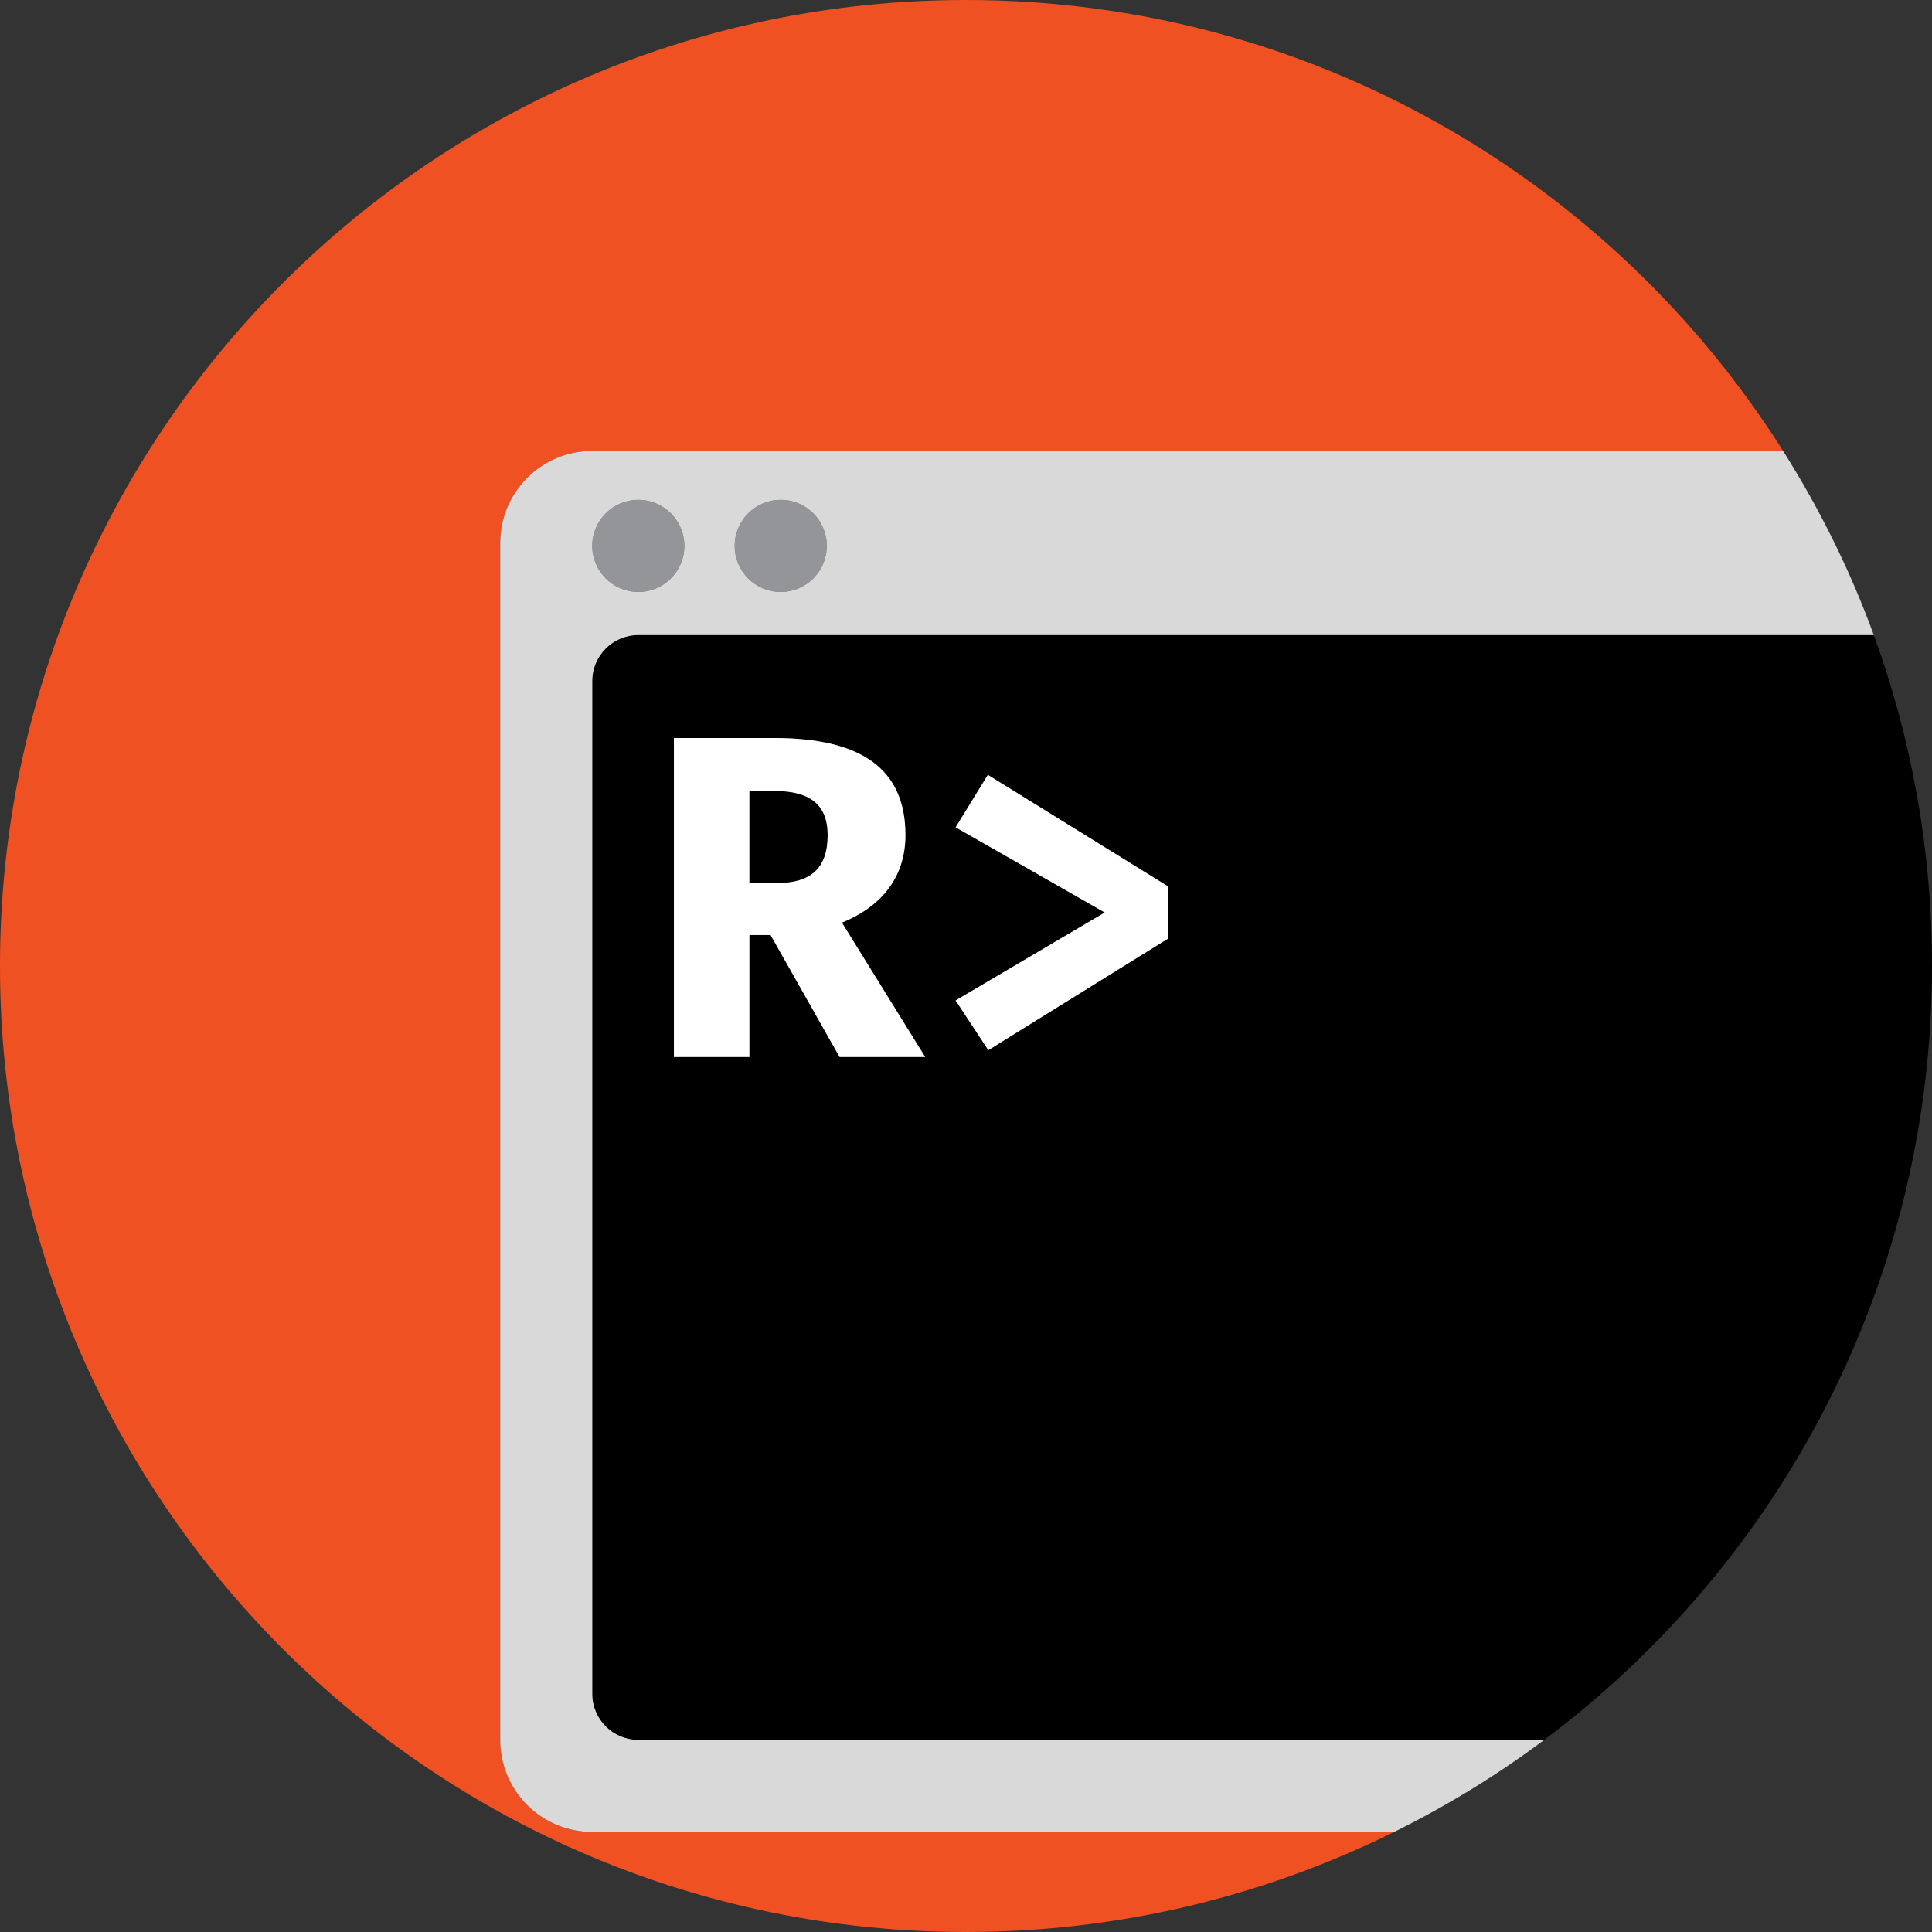 <?xml version="1.0" encoding="utf-8"?>
<!-- Generator: Adobe Illustrator 15.1.0, SVG Export Plug-In . SVG Version: 6.00 Build 0)  -->
<!DOCTYPE svg PUBLIC "-//W3C//DTD SVG 1.1//EN" "http://www.w3.org/Graphics/SVG/1.1/DTD/svg11.dtd">
<svg version="1.1" id="Layer_1" xmlns="http://www.w3.org/2000/svg" xmlns:xlink="http://www.w3.org/1999/xlink" x="0px" y="0px"
	 width="128px" height="128px" viewBox="0 0 128 128" enable-background="new 0 0 128 128" xml:space="preserve">
<rect x="0" y="0" width="128" height="128" fill="#333333" stroke="none"/>
<path d="M39.239,45.125v67.097c0,1.685,1.366,3.05,3.051,3.05h60.019C117.905,103.601,128,84.979,128,64
	c0-7.702-1.362-15.085-3.856-21.924H42.29C40.605,42.076,39.239,43.441,39.239,45.125z M63.312,54.813l2.136-3.477l11.927,7.381
	v3.478l-11.896,7.382l-2.166-3.295l9.883-5.826L63.312,54.813z M44.647,48.895h6.648c5.766,0,8.693,2.044,8.693,6.436
	c0,3.02-1.86,4.85-4.209,5.795l5.521,8.907h-5.674l-4.575-8.083h-1.403v8.083h-5.002V48.895z"/>
<path fill="#F05123" d="M33.14,115.272V35.976c0-3.368,2.731-6.1,6.1-6.1h78.895C106.797,11.929,86.798,0,64,0
	C28.653,0,0,28.654,0,64c0,35.346,28.653,64,64,64c10.188,0,19.814-2.393,28.365-6.628H39.239
	C35.871,121.372,33.14,118.642,33.14,115.272z"/>
<path d="M54.835,55.331c0-2.043-1.189-2.928-3.539-2.928h-1.646v6.101h1.861C53.676,58.503,54.835,57.558,54.835,55.331z"/>
<circle fill="#939598" cx="51.726" cy="36.167" r="3.05"/>
<circle fill="#939598" cx="42.29" cy="36.167" r="3.05"/>
<path fill="#D9D9D9" d="M42.29,115.272c-1.685,0-3.051-1.365-3.051-3.05V45.125c0-1.685,1.366-3.05,3.051-3.05h81.854
	c-1.569-4.304-3.6-8.384-6.01-12.2H39.239c-3.368,0-6.1,2.731-6.1,6.1v79.297c0,3.369,2.731,6.1,6.1,6.1h53.126
	c3.507-1.737,6.838-3.774,9.943-6.1H42.29z M51.726,33.117c1.684,0,3.05,1.365,3.05,3.05c0,1.684-1.366,3.05-3.05,3.05
	c-1.685,0-3.051-1.366-3.051-3.05C48.675,34.482,50.041,33.117,51.726,33.117z M42.29,33.117c1.684,0,3.05,1.365,3.05,3.05
	c0,1.684-1.366,3.05-3.05,3.05c-1.685,0-3.051-1.366-3.051-3.05C39.239,34.482,40.605,33.117,42.29,33.117z"/>
<path fill="#FFFFFF" d="M49.649,61.95h1.403l4.575,8.083h5.674l-5.521-8.907c2.349-0.945,4.209-2.776,4.209-5.795
	c0-4.392-2.928-6.436-8.693-6.436h-6.648v21.138h5.002V61.95z M49.649,52.403h1.646c2.35,0,3.539,0.885,3.539,2.928
	c0,2.227-1.159,3.172-3.324,3.172h-1.861V52.403z"/>
<polygon fill="#FFFFFF" points="65.478,69.576 77.374,62.194 77.374,58.717 65.447,51.335 63.312,54.813 73.194,60.456 
	63.312,66.281 "/>
</svg>
